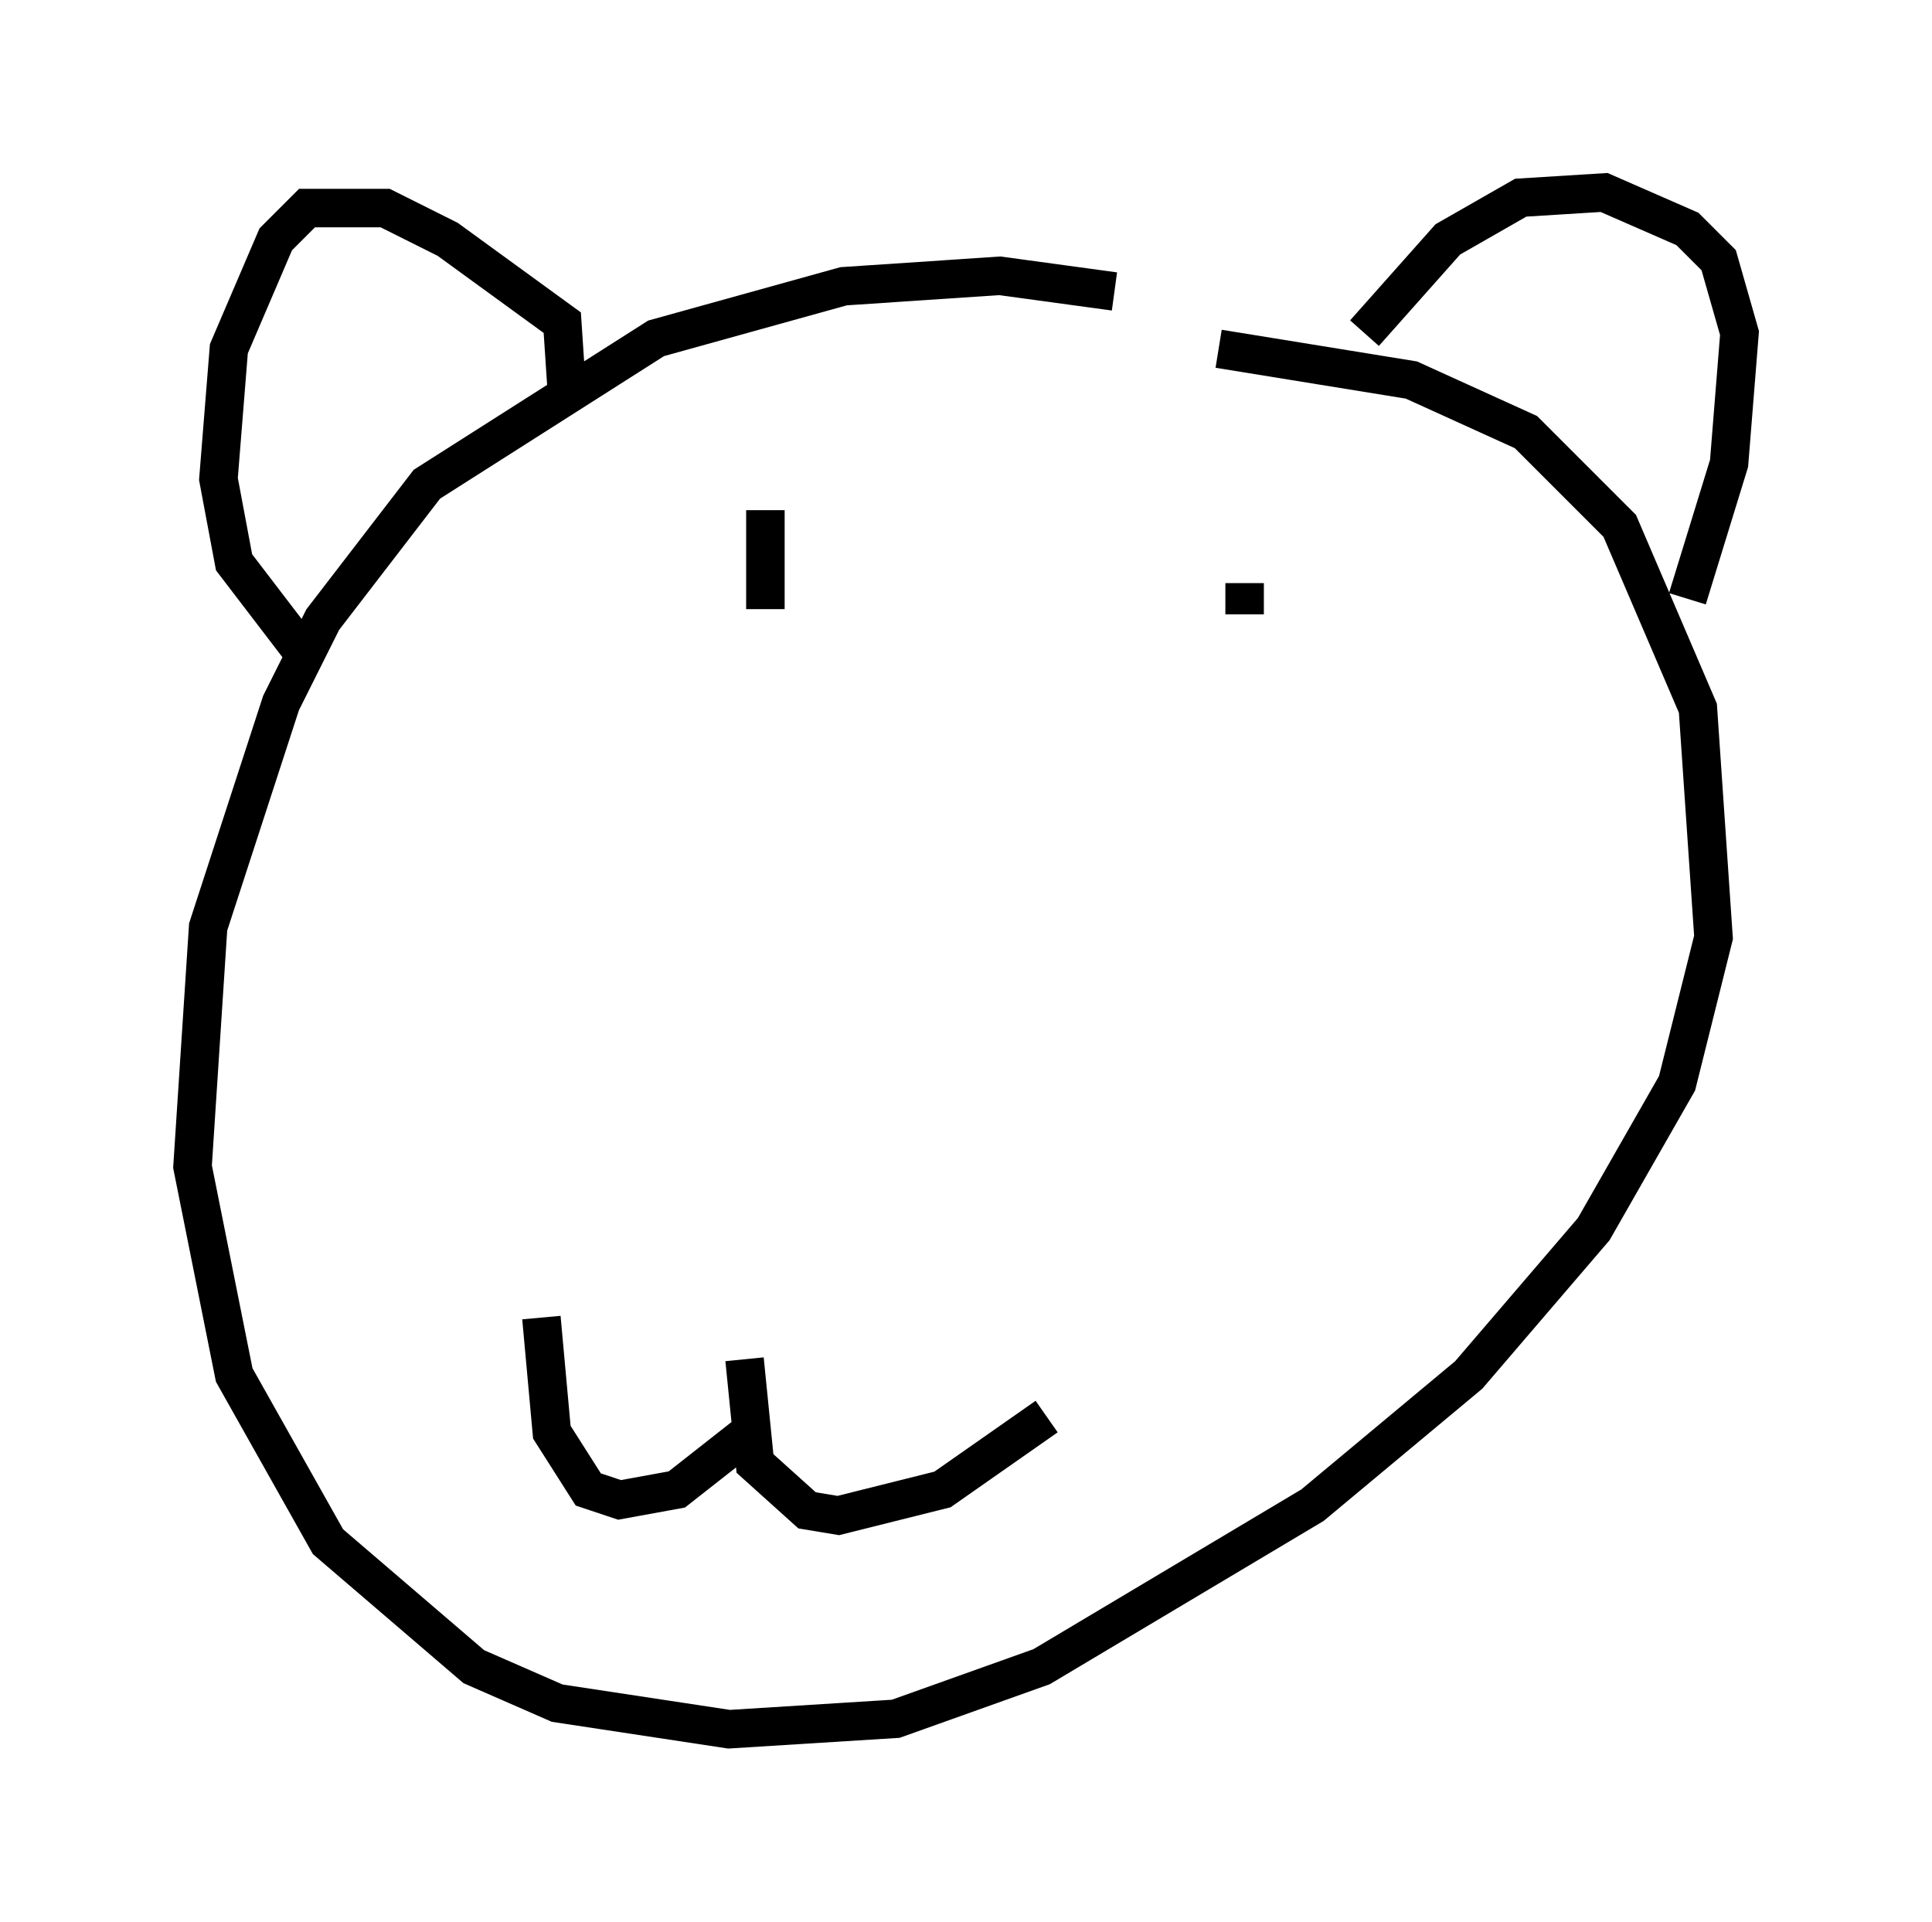 <?xml version="1.0" encoding="utf-8" ?>
<svg baseProfile="full" height="49.918" version="1.1" width="50.189" xmlns="http://www.w3.org/2000/svg" xmlns:ev="http://www.w3.org/2001/xml-events" xmlns:xlink="http://www.w3.org/1999/xlink"><defs /><rect fill="white" height="49.918" width="50.189" x="0" y="0" /><path d="M31.657, 8.383 m-2.706, -0.812 l-2.977, -0.406 -4.059, 0.271 l-4.871, 1.353 -5.954, 3.789 l-2.706, 3.518 -1.083, 2.165 l-1.894, 5.819 -0.406, 6.225 l1.083, 5.413 2.436, 4.33 l3.789, 3.248 2.165, 0.947 l4.465, 0.677 4.33, -0.271 l3.789, -1.353 7.036, -4.195 l4.059, -3.383 3.248, -3.789 l2.165, -3.789 0.947, -3.789 l-0.406, -5.954 -2.03, -4.736 l-2.436, -2.436 -2.977, -1.353 l-5.007, -0.812 m3.789, -0.406 l2.165, -2.436 1.894, -1.083 l2.165, -0.135 2.165, 0.947 l0.812, 0.812 0.541, 1.894 l-0.271, 3.383 -1.083, 3.518 m-29.093, -5.142 l-0.135, -2.03 -2.977, -2.165 l-1.624, -0.812 -1.353, 0.0 l-0.677, 0.0 -0.812, 0.812 l-1.218, 2.842 -0.271, 3.383 l0.406, 2.165 1.759, 2.3 m11.502, 18.403 l0.271, 2.706 1.353, 1.218 l0.812, 0.135 2.706, -0.677 l2.706, -1.894 m-7.713, 0.406 l-1.894, 1.488 -1.488, 0.271 l-0.812, -0.271 -0.947, -1.488 l-0.271, -2.977 m5.819, -20.974 l0.0, 2.571 m12.449, -0.677 l0.0, 0.812 " fill="none" stroke="black" stroke-width="1" /></svg>